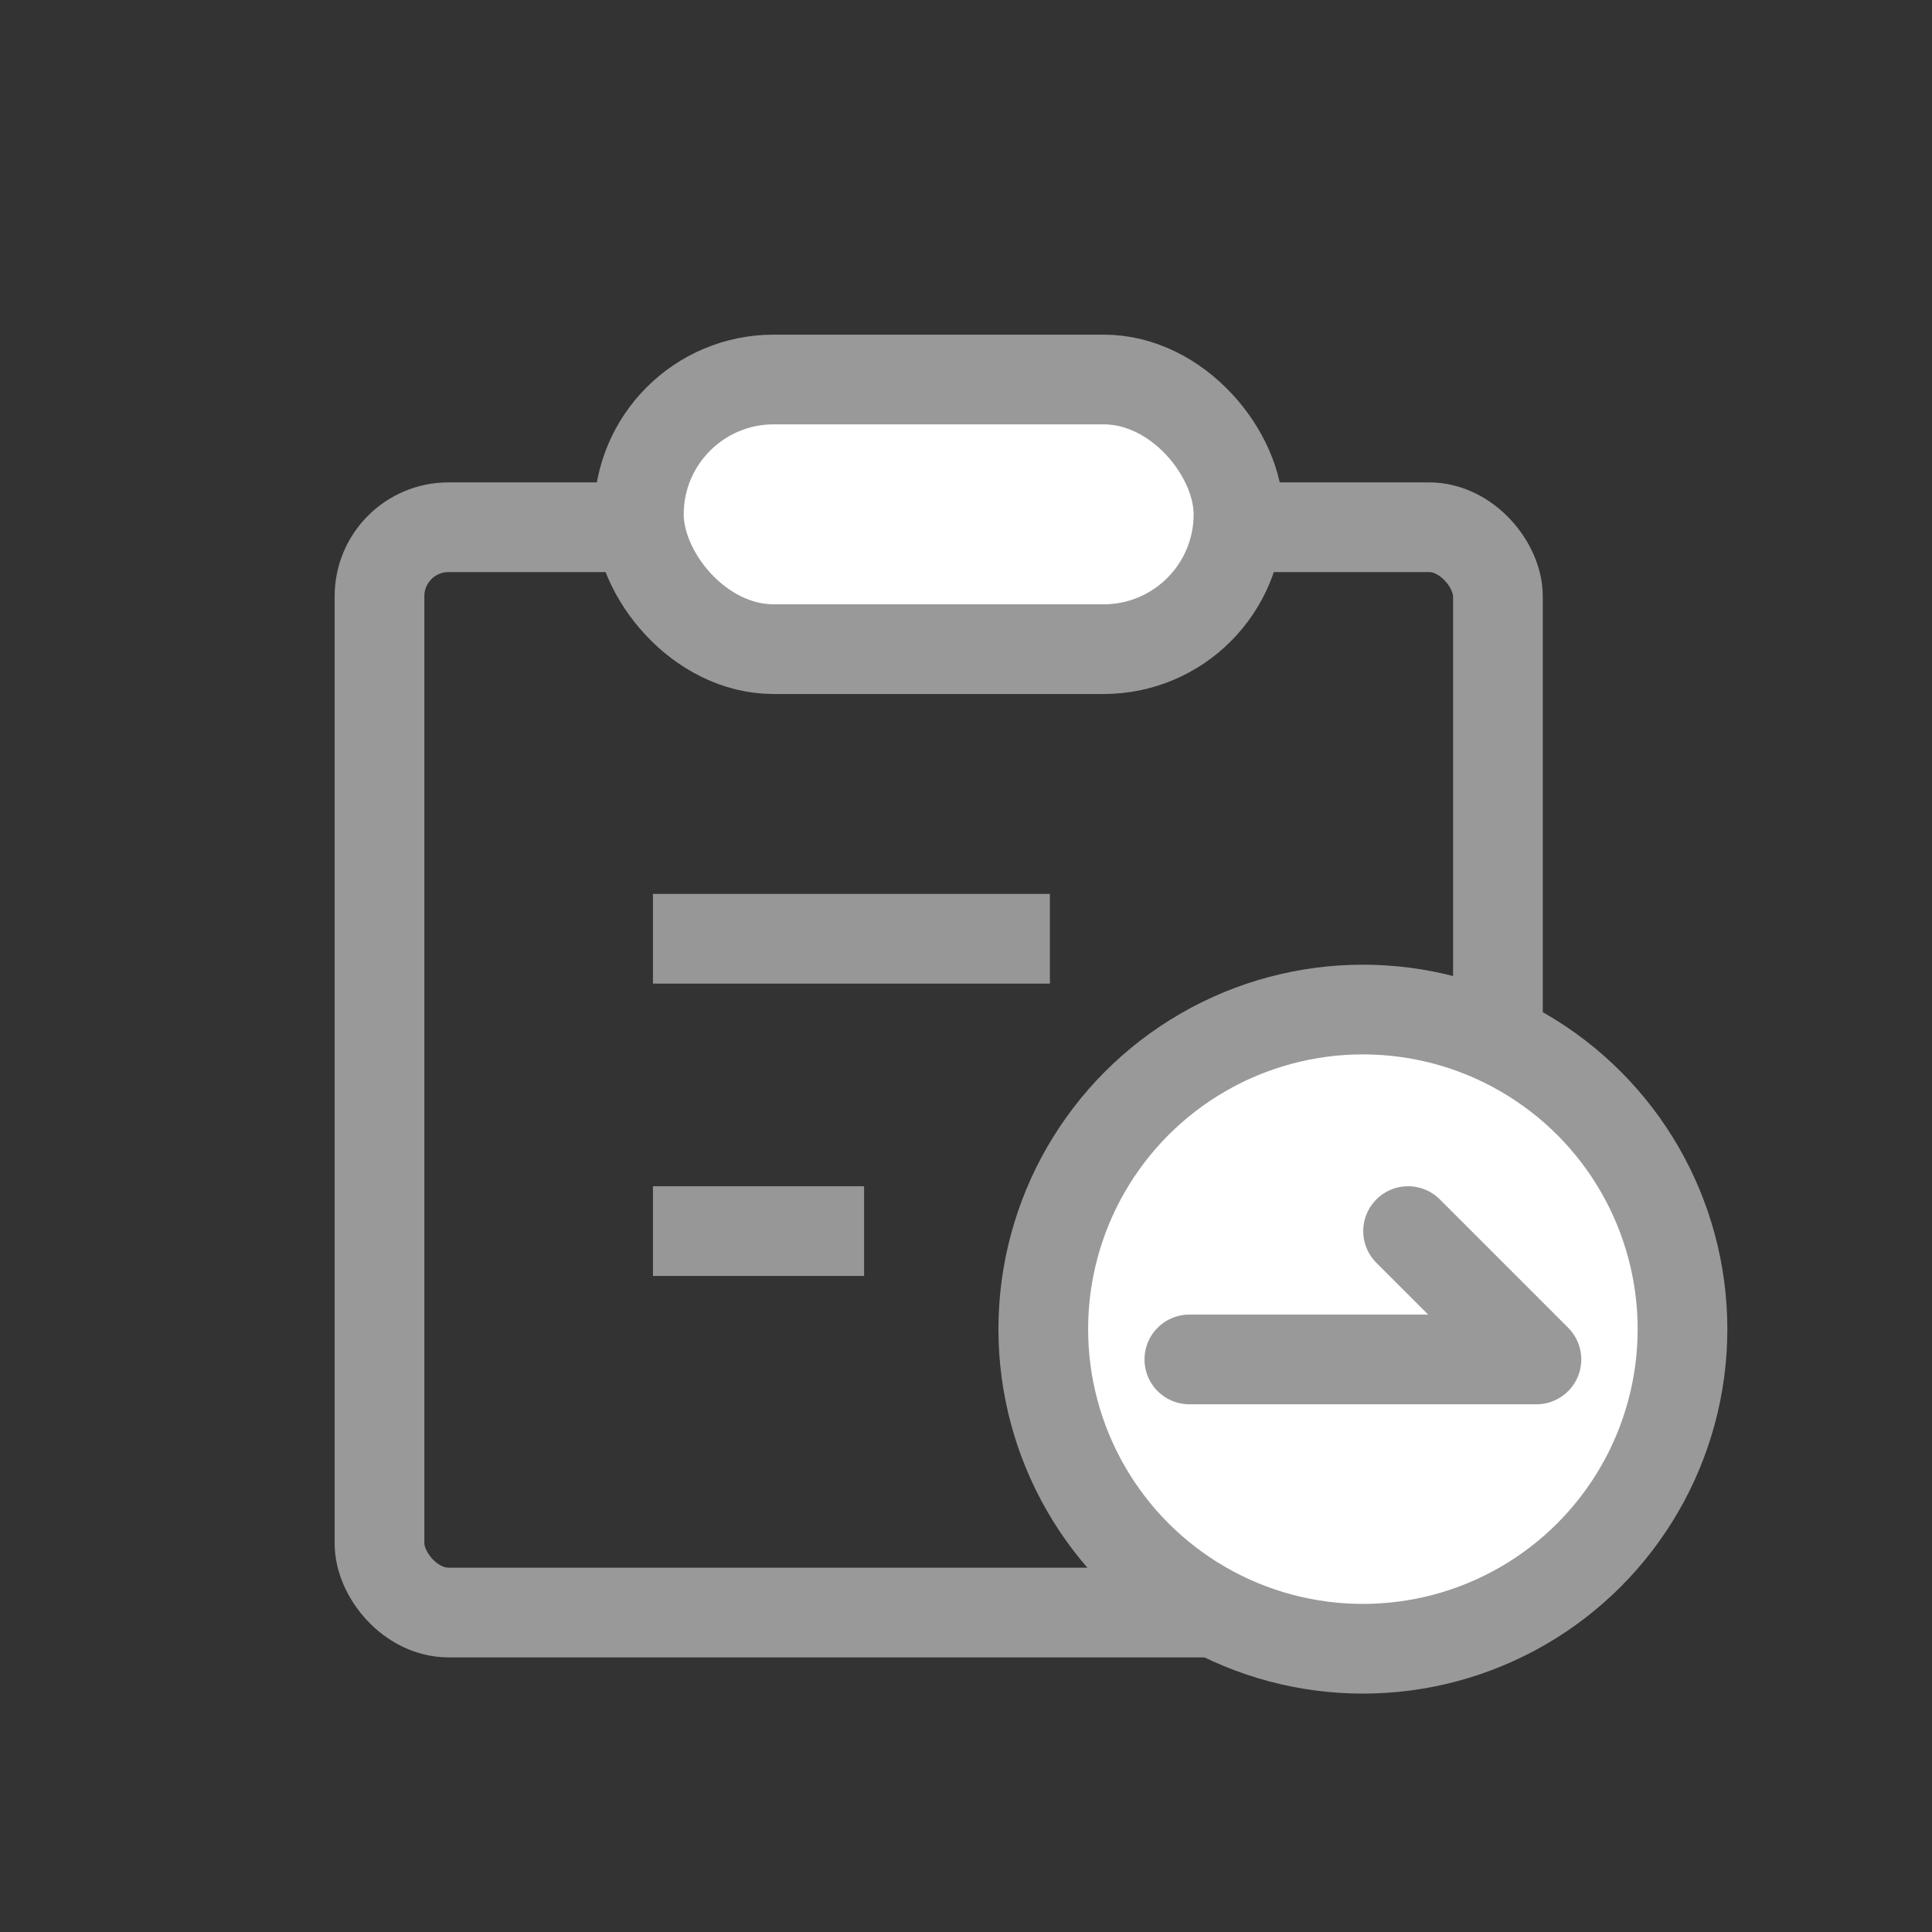 <?xml version="1.0" encoding="UTF-8"?>
<svg width="28px" height="28px" viewBox="0 0 28 28" version="1.1" xmlns="http://www.w3.org/2000/svg"
>
    <rect x="0" y="0" width="28" height="28" fill="#333333" stroke="none"/>
    <!-- Generator: Sketch 63 (92445) - https://sketch.com -->
    <title>icon_pdgl_nor@2x</title>
    <desc>Created with Sketch.</desc>
    <g id="控件" stroke="none" stroke-width="1" fill="none" fill-rule="evenodd">
        <g id="icon_pdgl_nor" stroke-width="1.3">
            <g transform="translate(5.5, 5.5)">
                <rect id="矩形" stroke="#999999" stroke-linejoin="round" x="0" y="2.141" width="16.209"
                      height="15.729" rx="1"></rect>
                <rect id="矩形" stroke="#999999" fill="#FFFFFF" stroke-linejoin="round" x="3.759" y="0"
                      width="8.69" height="3.908" rx="1.954"></rect>
                <line x1="3.963" y1="12.342" x2="7.023" y2="12.342" id="路径-3备份"
                      stroke="#979797"></line>
                <line x1="3.963" y1="8.105" x2="9.716" y2="8.105" id="路径-3"
                      stroke="#979797"></line>
                <circle id="椭圆形" stroke="#999999" fill="#FFFFFF" stroke-linejoin="round" cx="14.252"
                        cy="13.763" r="4.632"></circle>
                <polyline id="路径" stroke="#999999" stroke-linecap="round" stroke-linejoin="round"
                          points="14.907 12.342 16.767 14.202 11.737 14.202"></polyline>
            </g>
        </g>
    </g>
</svg>
